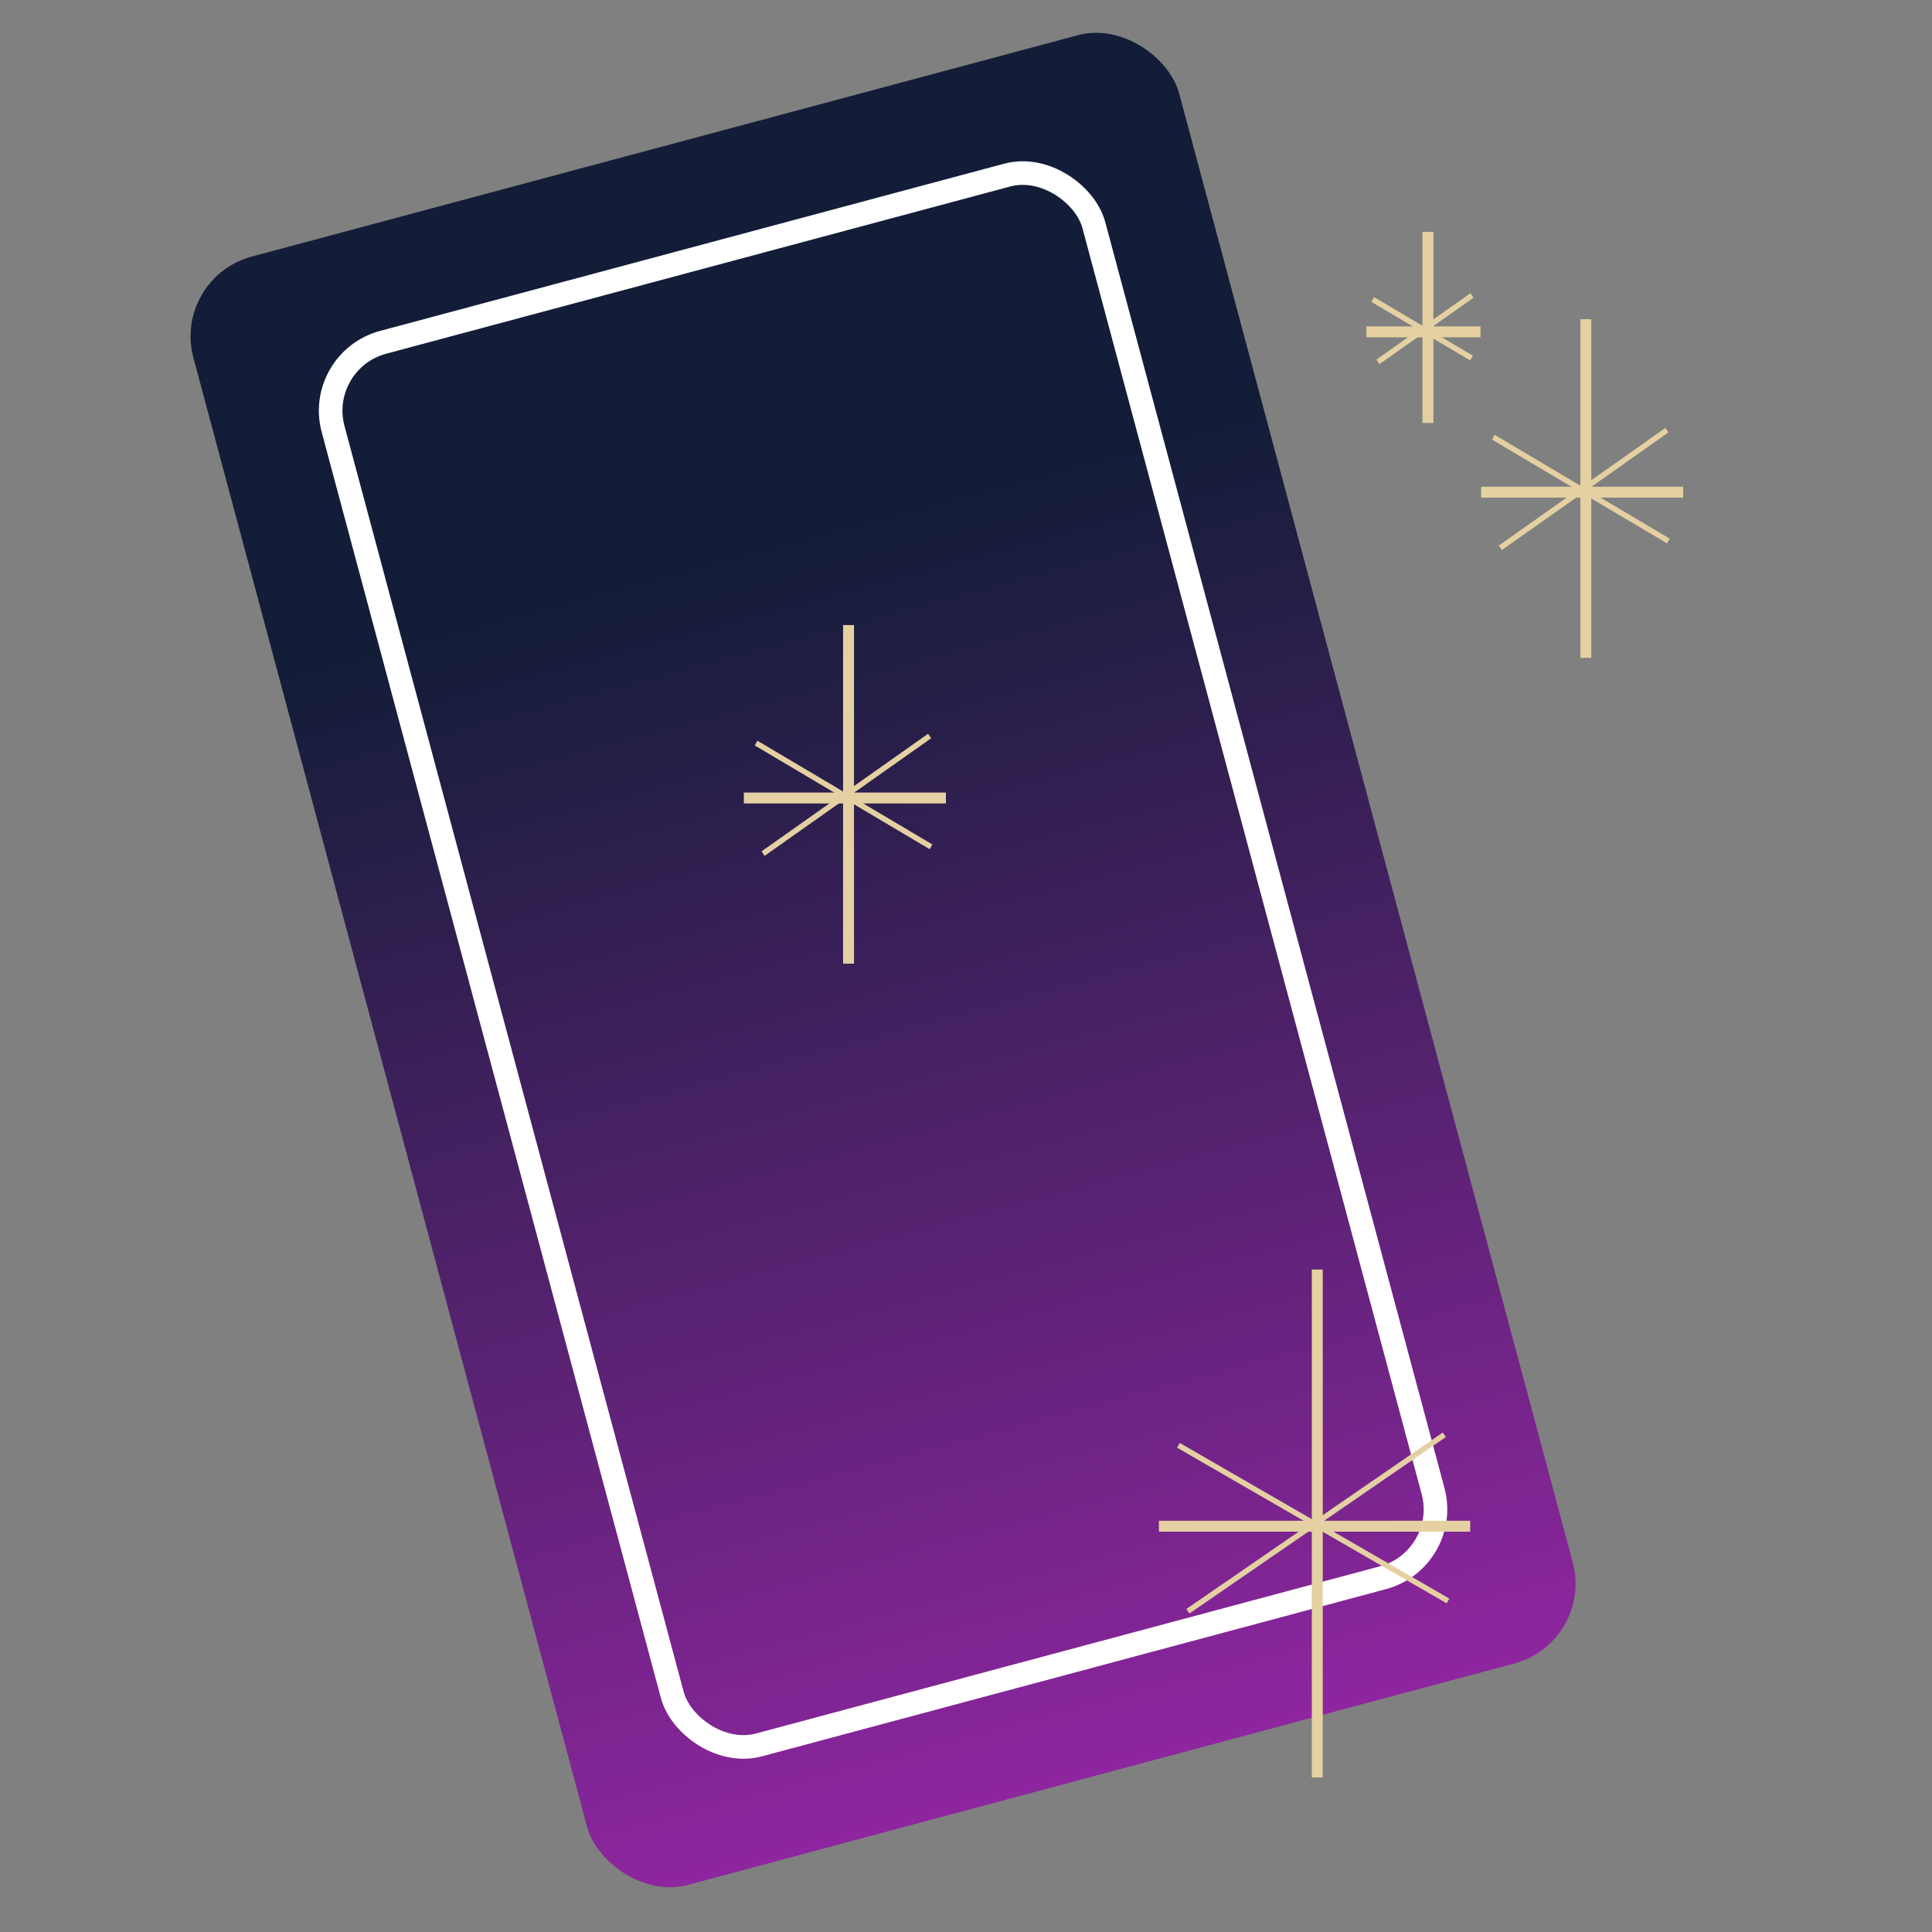 <svg width="200" height="200" viewBox="0 0 200 200" fill="none" xmlns="http://www.w3.org/2000/svg">
<rect x="0" y="0" width="200" height="200" fill="#808080" stroke="none"/>
<rect x="17.807" y="28.771" width="105.649" height="174.509" rx="8.552" transform="rotate(-15 17.807 28.771)" fill="url(#paint0_linear_197_3323)"/>
<rect x="32.584" y="37.332" width="81.534" height="150.32" rx="7.33" transform="rotate(-15 32.584 37.332)" stroke="white" stroke-width="2.443"/>
<line x1="136.364" y1="131.421" x2="136.364" y2="184" stroke="#E4D0A2" stroke-width="1.131"/>
<line x1="152.195" y1="157.993" x2="119.969" y2="157.993" stroke="#E4D0A2" stroke-width="1.131"/>
<line x1="149.516" y1="148.526" x2="122.968" y2="166.795" stroke="#E4D0A2" stroke-width="0.565"/>
<line x1="149.895" y1="165.729" x2="121.986" y2="149.616" stroke="#E4D0A2" stroke-width="0.565"/>
<line x1="164.165" y1="33.046" x2="164.165" y2="68.099" stroke="#E4D0A2" stroke-width="1.131"/>
<line x1="174.244" y1="50.949" x2="153.325" y2="50.949" stroke="#E4D0A2" stroke-width="1.131"/>
<line y1="-0.283" x2="21.102" y2="-0.283" transform="matrix(-0.817 0.577 -0.557 -0.831 172.401 44.294)" stroke="#E4D0A2" stroke-width="0.565"/>
<line y1="-0.283" x2="21.061" y2="-0.283" transform="matrix(-0.86 -0.51 0.49 -0.872 172.843 55.755)" stroke="#E4D0A2" stroke-width="0.565"/>
<line x1="147.818" y1="24" x2="147.818" y2="43.788" stroke="#E4D0A2" stroke-width="1.131"/>
<line x1="153.261" y1="34.353" x2="141.452" y2="34.353" stroke="#E4D0A2" stroke-width="1.131"/>
<line y1="-0.283" x2="11.912" y2="-0.283" transform="matrix(-0.817 0.577 -0.557 -0.831 152.221 30.35)" stroke="#E4D0A2" stroke-width="0.565"/>
<line y1="-0.283" x2="11.89" y2="-0.283" transform="matrix(-0.86 -0.51 0.49 -0.872 152.471 36.82)" stroke="#E4D0A2" stroke-width="0.565"/>
<line x1="87.841" y1="64.707" x2="87.841" y2="99.76" stroke="#E4D0A2" stroke-width="1.131"/>
<line x1="97.919" y1="82.61" x2="77" y2="82.61" stroke="#E4D0A2" stroke-width="1.131"/>
<line y1="-0.283" x2="21.102" y2="-0.283" transform="matrix(-0.817 0.577 -0.557 -0.831 96.076 75.955)" stroke="#E4D0A2" stroke-width="0.565"/>
<line y1="-0.283" x2="21.061" y2="-0.283" transform="matrix(-0.86 -0.51 0.49 -0.872 96.518 87.416)" stroke="#E4D0A2" stroke-width="0.565"/>
<defs>
<linearGradient id="paint0_linear_197_3323" x1="70.631" y1="28.771" x2="70.631" y2="203.28" gradientUnits="userSpaceOnUse">
<stop offset="0.245" stop-color="#131D38"/>
<stop offset="1" stop-color="#8E269F"/>
</linearGradient>
</defs>
</svg>
